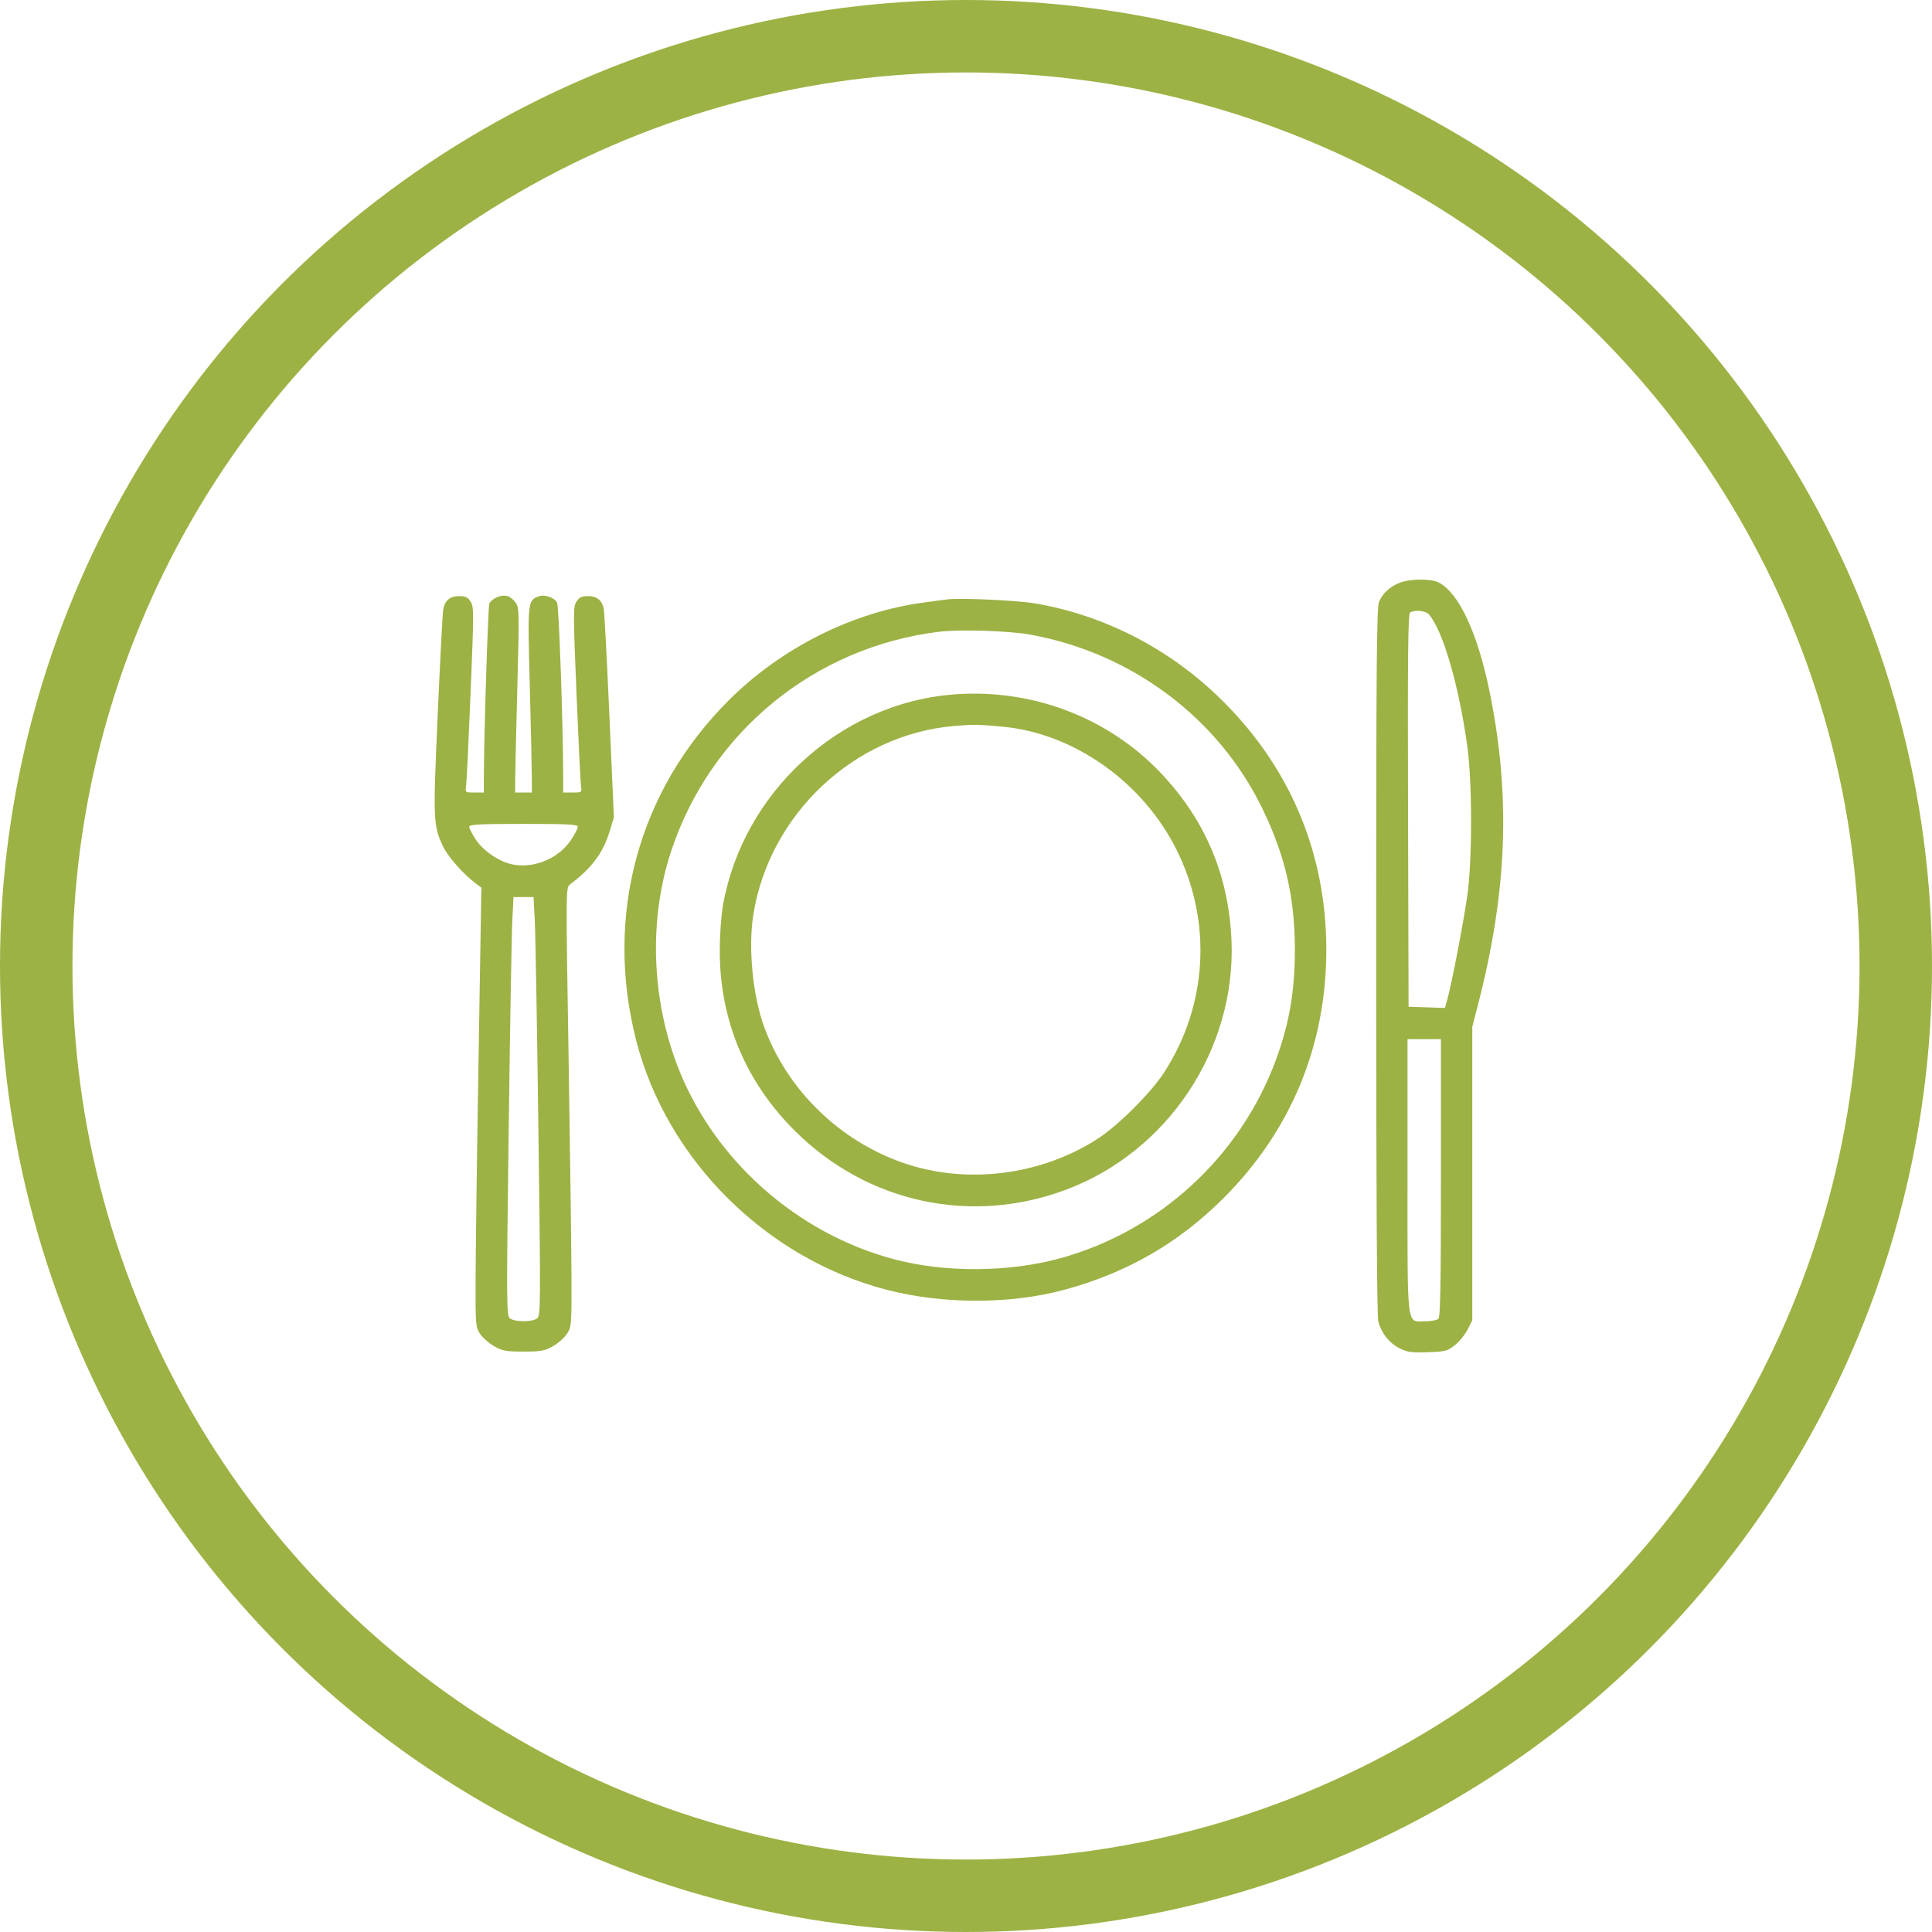 <svg width="40" height="40" viewBox="0 0 40 40" fill="none" xmlns="http://www.w3.org/2000/svg">
<circle cx="20" cy="20" r="19.25" stroke="#9CB244" stroke-width="1.5"/>
<path fill-rule="evenodd" clip-rule="evenodd" d="M28.996 12.059C28.79 12.133 28.629 12.278 28.551 12.46C28.502 12.576 28.492 13.812 28.492 19.902C28.492 24.66 28.508 27.259 28.536 27.361C28.604 27.607 28.757 27.801 28.968 27.91C29.137 27.997 29.214 28.008 29.559 27.996C29.926 27.984 29.967 27.973 30.121 27.851C30.213 27.778 30.331 27.633 30.385 27.528L30.482 27.337V24.299V21.261L30.608 20.771C31.207 18.435 31.279 16.48 30.843 14.332C30.596 13.113 30.207 12.277 29.788 12.06C29.634 11.98 29.218 11.98 28.996 12.059ZM10.292 12.364C10.219 12.394 10.147 12.453 10.131 12.495C10.104 12.564 10.02 15.221 10.018 16.052L10.017 16.409H9.824C9.637 16.409 9.631 16.405 9.649 16.29C9.66 16.225 9.701 15.36 9.742 14.369C9.812 12.672 9.812 12.561 9.743 12.455C9.685 12.366 9.634 12.342 9.504 12.342C9.314 12.342 9.207 12.434 9.175 12.626C9.163 12.696 9.112 13.672 9.062 14.795C8.965 16.995 8.968 17.083 9.171 17.521C9.269 17.732 9.591 18.096 9.851 18.292L9.966 18.378L9.908 21.926C9.875 23.877 9.848 25.923 9.847 26.473C9.844 27.445 9.847 27.477 9.943 27.62C9.998 27.701 10.129 27.815 10.235 27.875C10.403 27.969 10.481 27.983 10.839 27.983C11.197 27.983 11.275 27.969 11.443 27.875C11.55 27.815 11.681 27.701 11.735 27.62C11.832 27.476 11.834 27.446 11.832 26.451C11.83 25.89 11.803 23.843 11.772 21.904C11.715 18.404 11.715 18.377 11.8 18.313C12.252 17.972 12.486 17.659 12.62 17.218L12.71 16.923L12.617 14.816C12.566 13.658 12.513 12.661 12.5 12.602C12.462 12.426 12.357 12.342 12.175 12.342C12.044 12.342 11.994 12.366 11.936 12.455C11.866 12.561 11.866 12.672 11.936 14.369C11.977 15.36 12.019 16.225 12.03 16.29C12.048 16.405 12.042 16.409 11.855 16.409H11.661L11.66 16.031C11.656 14.913 11.572 12.548 11.534 12.477C11.477 12.37 11.276 12.301 11.155 12.346C10.924 12.431 10.922 12.45 10.968 14.184C10.992 15.063 11.011 15.923 11.011 16.096L11.012 16.409H10.839H10.666L10.667 16.139C10.667 15.99 10.687 15.129 10.711 14.225C10.752 12.672 10.75 12.575 10.676 12.477C10.569 12.333 10.449 12.298 10.292 12.364ZM19.601 12.411C19.529 12.421 19.315 12.45 19.125 12.475C17.655 12.67 16.173 13.414 15.082 14.505C13.213 16.375 12.511 18.957 13.171 21.539C13.803 24.012 15.867 26.064 18.368 26.706C19.539 27.007 20.929 27.005 22.045 26.701C23.337 26.35 24.404 25.734 25.334 24.804C26.733 23.405 27.462 21.638 27.46 19.654C27.457 17.63 26.686 15.828 25.219 14.419C24.163 13.404 22.826 12.726 21.418 12.491C21.033 12.427 19.852 12.375 19.601 12.411ZM29.584 12.721C29.873 13.049 30.208 14.203 30.38 15.457C30.482 16.21 30.483 17.793 30.381 18.529C30.307 19.065 30.052 20.39 29.962 20.705L29.915 20.869L29.539 20.856L29.163 20.844L29.152 16.78C29.143 13.557 29.152 12.708 29.195 12.681C29.291 12.62 29.515 12.643 29.584 12.721ZM21.331 13.139C23.432 13.52 25.224 14.863 26.134 16.737C26.611 17.718 26.809 18.582 26.809 19.676C26.808 20.526 26.692 21.196 26.416 21.945C25.678 23.947 23.999 25.489 21.944 26.053C20.896 26.34 19.59 26.351 18.547 26.081C16.479 25.545 14.726 23.97 13.997 21.991C13.48 20.586 13.443 18.988 13.896 17.621C14.712 15.154 16.867 13.392 19.449 13.079C19.875 13.027 20.895 13.06 21.331 13.139ZM19.709 14.38C17.375 14.576 15.381 16.411 14.968 18.744C14.932 18.947 14.902 19.367 14.902 19.677C14.899 21.113 15.436 22.4 16.462 23.418C17.959 24.904 20.103 25.368 22.07 24.632C24.188 23.84 25.597 21.709 25.496 19.454C25.436 18.117 24.951 16.973 24.035 16.006C22.934 14.843 21.338 14.243 19.709 14.38ZM20.768 15.046C22.243 15.187 23.665 16.197 24.362 17.599C25.102 19.088 25.002 20.82 24.096 22.213C23.829 22.624 23.151 23.3 22.738 23.569C21.56 24.335 20.026 24.53 18.714 24.081C17.39 23.627 16.308 22.576 15.827 21.277C15.584 20.622 15.486 19.62 15.598 18.93C15.932 16.854 17.686 15.208 19.752 15.031C20.157 14.996 20.256 14.998 20.768 15.046ZM11.964 17.118C11.964 17.151 11.901 17.273 11.824 17.388C11.574 17.762 11.097 17.972 10.651 17.905C10.371 17.863 10.02 17.635 9.855 17.388C9.778 17.273 9.714 17.151 9.714 17.118C9.714 17.069 9.909 17.058 10.839 17.058C11.77 17.058 11.964 17.069 11.964 17.118ZM11.072 19.059C11.086 19.327 11.12 21.277 11.147 23.393C11.195 27.101 11.194 27.242 11.118 27.298C11.016 27.372 10.663 27.372 10.561 27.298C10.485 27.243 10.484 27.092 10.532 23.393C10.559 21.277 10.593 19.327 10.607 19.059L10.632 18.573H10.839H11.047L11.072 19.059ZM29.833 24.383C29.833 26.557 29.821 27.264 29.781 27.304C29.753 27.332 29.627 27.356 29.503 27.356C29.115 27.356 29.141 27.57 29.141 24.339V21.515H29.487H29.833V24.383Z" fill="#9CB244"/>
</svg>
